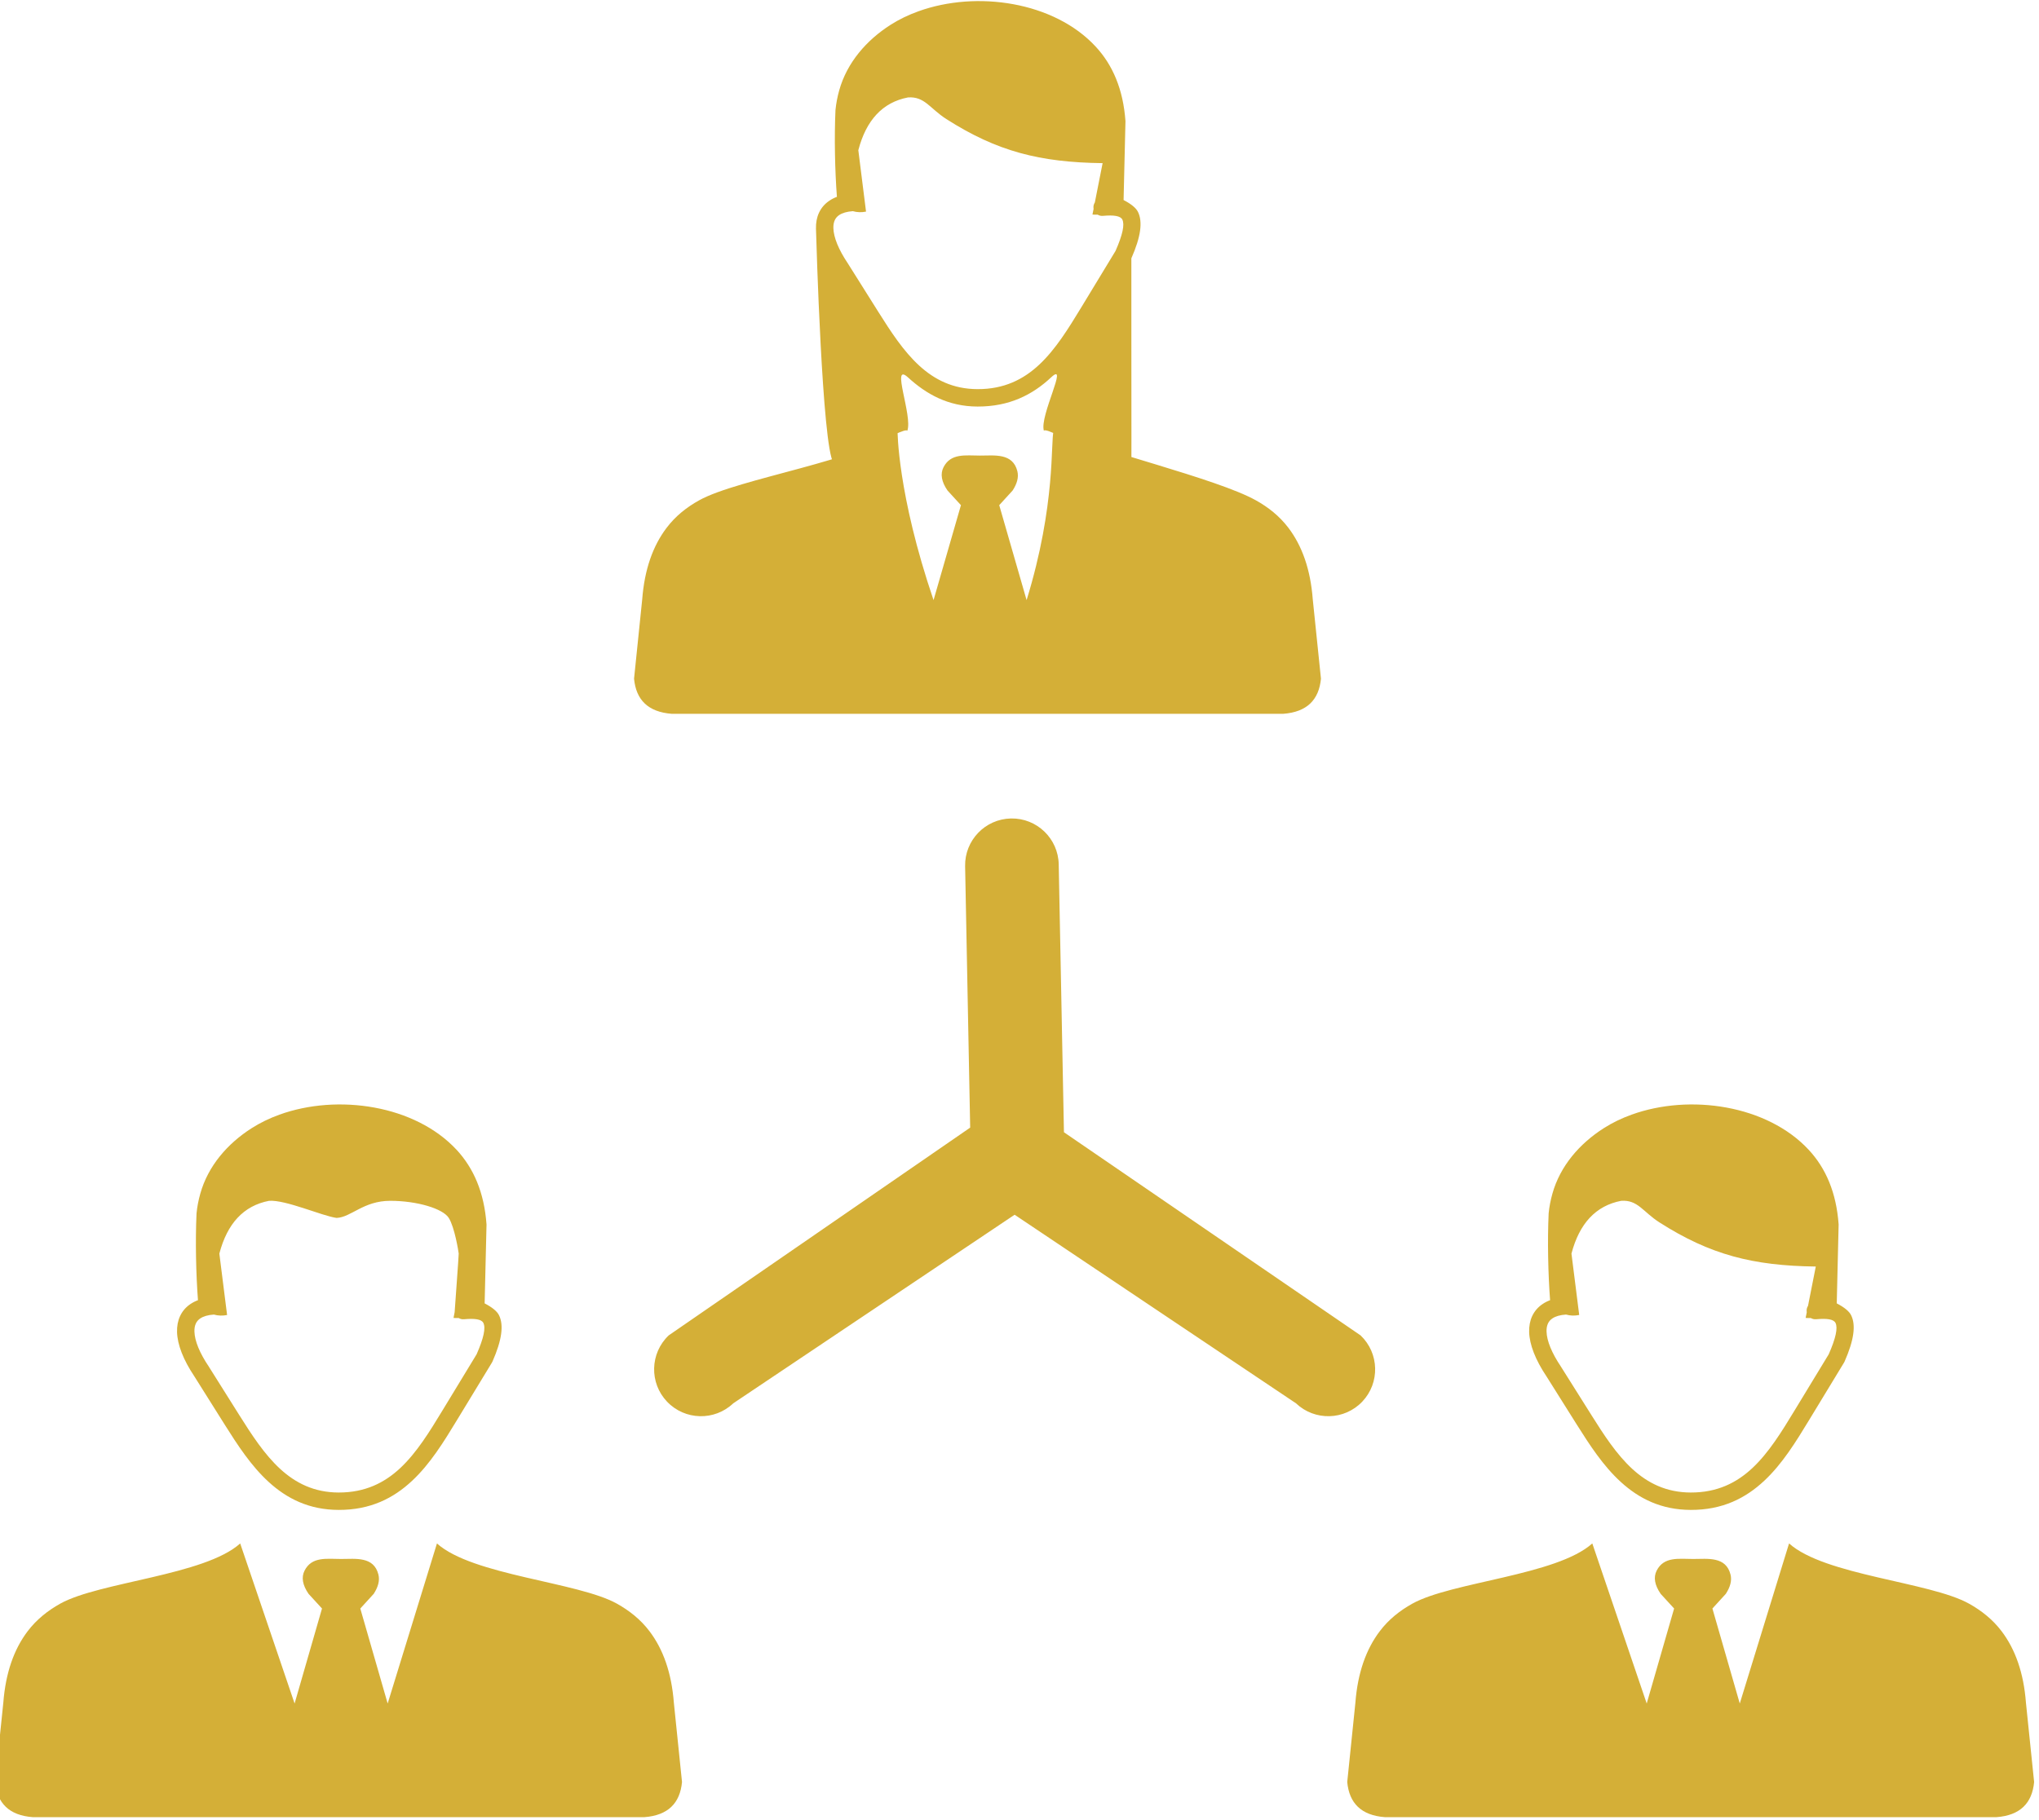 <svg width="168" height="150" viewBox="0 0 168 150" fill="none" xmlns="http://www.w3.org/2000/svg">
<path d="M60.417 115.649C58.873 117.119 56.429 117.059 54.959 115.513C53.489 113.969 53.55 111.523 55.096 110.053C56.75 108.914 65.031 103.204 79.936 92.93C79.687 80.002 79.548 72.82 79.519 71.384C79.477 69.255 81.17 67.494 83.299 67.452C85.428 67.41 87.189 69.103 87.231 71.232C87.26 72.704 87.402 80.062 87.662 93.311C102.325 103.356 110.473 108.937 112.103 110.053C113.647 111.523 113.71 113.967 112.24 115.513C110.77 117.056 108.326 117.119 106.78 115.649C105.233 114.612 97.508 109.433 83.598 100.109C69.691 109.433 61.963 114.612 60.417 115.649ZM69.142 17.724C68.98 17.834 68.859 17.973 68.783 18.138C68.696 18.325 68.657 18.548 68.665 18.805C68.688 19.566 69.087 20.561 69.859 21.711C69.859 21.711 69.862 21.716 69.869 21.727C71.374 24.118 72.208 25.449 72.376 25.714C73.382 27.313 74.434 28.94 75.744 30.137C77.001 31.287 78.527 32.067 80.545 32.069C82.729 32.077 84.328 31.266 85.625 30.053C86.977 28.791 88.042 27.056 89.092 25.328C89.373 24.861 91.633 21.141 91.914 20.677C92.502 19.338 92.675 18.506 92.473 18.094C92.321 17.792 91.775 17.708 90.872 17.789C90.715 17.805 90.565 17.766 90.439 17.69C90.297 17.697 90.155 17.692 90.011 17.682C90.022 17.634 90.095 17.256 90.106 17.209C90.1 17.188 90.098 17.165 90.095 17.141C90.079 16.973 90.124 16.815 90.208 16.684C90.273 16.361 90.783 13.77 90.848 13.445C85.685 13.382 82.152 12.482 77.973 9.812C76.603 8.935 76.188 7.932 74.812 8.03C73.775 8.229 72.904 8.694 72.211 9.439C71.547 10.156 71.045 11.13 70.72 12.379C70.783 12.886 71.292 16.934 71.355 17.44C70.982 17.514 70.62 17.503 70.268 17.403C69.78 17.438 69.405 17.548 69.142 17.724ZM127.903 108.656C127.74 108.767 127.619 108.906 127.543 109.071C127.457 109.255 127.417 109.481 127.425 109.738C127.446 110.499 127.848 111.494 128.62 112.641C128.62 112.644 128.622 112.649 128.63 112.659C130.134 115.051 130.969 116.379 131.137 116.644C132.142 118.243 133.195 119.873 134.505 121.07C135.762 122.22 137.287 122.997 139.306 123.002C141.49 123.007 143.089 122.199 144.385 120.986C145.737 119.721 146.8 117.988 147.85 116.258C148.134 115.794 150.391 112.074 150.675 111.609C151.263 110.268 151.436 109.439 151.234 109.026C151.082 108.722 150.536 108.638 149.635 108.722C149.475 108.735 149.326 108.698 149.2 108.622C149.058 108.627 148.916 108.625 148.772 108.614C148.782 108.567 148.856 108.189 148.866 108.142C148.861 108.118 148.858 108.097 148.856 108.074C148.84 107.906 148.885 107.748 148.969 107.617C149.032 107.294 149.543 104.7 149.609 104.378C144.446 104.315 140.912 103.414 136.733 100.745C135.361 99.868 134.948 98.865 133.573 98.962C132.536 99.162 131.665 99.626 130.972 100.372C130.307 101.088 129.806 102.062 129.478 103.312C129.544 103.818 130.053 107.866 130.116 108.37C129.743 108.446 129.381 108.436 129.029 108.336C128.541 108.368 128.165 108.478 127.903 108.656ZM135.678 140.39L137.936 132.562C137.272 131.835 136.901 131.433 136.828 131.352C136.329 130.625 136.222 129.987 136.497 129.441C137.096 128.257 138.337 128.478 139.495 128.478C140.708 128.478 142.204 128.247 142.585 129.767C142.711 130.273 142.55 130.806 142.196 131.352C142.123 131.433 141.752 131.835 141.091 132.562L143.346 140.39C145.782 132.476 147.136 128.076 147.407 127.197C150.339 129.835 159.012 130.362 162.238 132.163C163.256 132.733 164.18 133.457 164.921 134.436C166.047 135.922 166.737 137.862 166.924 140.324C166.992 140.978 167.533 146.207 167.598 146.861C167.435 148.604 166.446 149.609 164.501 149.756C159.461 149.756 119.141 149.756 114.101 149.756C112.156 149.609 111.166 148.604 111.003 146.861C111.071 146.207 111.61 140.978 111.675 140.324C111.864 137.862 112.555 135.922 113.681 134.436C114.421 133.455 115.342 132.733 116.363 132.163C119.592 130.362 128.263 129.835 131.195 127.197C131.791 128.955 133.287 133.355 135.678 140.39ZM152.52 108.391C152.924 109.208 152.759 110.441 151.979 112.213H151.977C151.964 112.242 151.951 112.268 151.935 112.295C151.649 112.767 149.362 116.531 149.076 117.001C147.976 118.815 146.858 120.634 145.364 122.031C143.818 123.477 141.913 124.443 139.306 124.435C136.873 124.43 135.04 123.501 133.536 122.125C132.085 120.8 130.977 119.085 129.922 117.411C129.672 117.012 127.667 113.825 127.417 113.426C126.499 112.056 126.021 110.804 125.992 109.777C125.979 109.294 126.06 108.853 126.239 108.467C126.428 108.063 126.714 107.724 127.105 107.465C127.286 107.341 127.491 107.236 127.717 107.152C127.554 104.992 127.493 102.272 127.598 99.994C127.651 99.453 127.756 98.912 127.908 98.372C128.549 96.083 130.155 94.24 132.142 92.975C132.843 92.526 133.61 92.158 134.423 91.864C139.238 90.121 145.619 91.074 149.037 94.77C150.431 96.277 151.302 98.272 151.491 100.913C151.481 101.346 151.428 103.514 151.336 107.415C151.964 107.74 152.36 108.066 152.52 108.391ZM16.498 108.656C16.335 108.767 16.214 108.906 16.138 109.071C16.052 109.257 16.012 109.481 16.02 109.738C16.041 110.499 16.44 111.494 17.215 112.641C17.215 112.644 17.217 112.649 17.225 112.659C18.729 115.051 19.564 116.379 19.732 116.647C20.737 118.243 21.79 119.873 23.1 121.07C24.357 122.22 25.882 122.997 27.901 123.002C30.085 123.007 31.683 122.199 32.98 120.986C34.332 119.721 35.395 117.988 36.445 116.258C36.729 115.794 38.986 112.074 39.27 111.609C39.858 110.271 40.031 109.439 39.826 109.026C39.677 108.722 39.131 108.641 38.228 108.722C38.07 108.738 37.92 108.698 37.794 108.622C37.653 108.627 37.511 108.625 37.367 108.614C37.374 108.567 37.451 108.189 37.459 108.142C37.456 108.121 37.805 103.423 37.794 103.312C37.779 103.144 37.459 101.138 36.976 100.372C36.494 99.606 34.368 98.962 32.153 98.962C29.939 98.962 28.938 100.321 27.732 100.372C26.526 100.207 23.543 98.865 22.168 98.962C21.128 99.162 20.257 99.626 19.564 100.372C18.9 101.088 18.401 102.062 18.073 103.312C18.136 103.818 18.645 107.866 18.711 108.373C18.335 108.446 17.973 108.436 17.621 108.336C17.136 108.368 16.76 108.48 16.498 108.656ZM24.273 140.39L26.531 132.562C25.866 131.835 25.499 131.433 25.423 131.352C24.924 130.625 24.817 129.99 25.092 129.441C25.691 128.257 26.932 128.478 28.09 128.478C29.303 128.478 30.799 128.247 31.18 129.767C31.305 130.273 31.145 130.806 30.791 131.352C30.718 131.433 30.35 131.835 29.686 132.562L31.941 140.39C34.377 132.476 35.731 128.079 36.002 127.199C38.934 129.835 47.607 130.365 50.833 132.163C51.851 132.733 52.775 133.457 53.516 134.436C54.642 135.922 55.332 137.862 55.521 140.324C55.587 140.978 56.127 146.207 56.193 146.861C56.03 148.604 55.041 149.609 53.096 149.756C48.056 149.756 7.736 149.756 2.696 149.756C0.751 149.609 -0.236 148.604 -0.402 146.861C-0.334 146.207 0.205 140.978 0.273 140.324C0.462 137.862 1.15 135.922 2.276 134.436C3.019 133.457 3.94 132.733 4.958 132.163C8.187 130.365 16.86 129.835 19.79 127.199C19.79 127.199 21.283 131.596 24.273 140.39ZM41.115 108.391C41.519 109.21 41.354 110.441 40.574 112.216L40.572 112.213C40.559 112.242 40.545 112.271 40.53 112.297C40.244 112.767 37.957 116.531 37.671 117.001C36.571 118.815 35.453 120.634 33.959 122.031C32.413 123.48 30.508 124.443 27.901 124.435C25.468 124.43 23.635 123.501 22.131 122.125C20.682 120.8 19.572 119.085 18.517 117.411C18.267 117.012 16.262 113.825 16.012 113.426C15.094 112.056 14.616 110.804 14.587 109.777C14.574 109.294 14.655 108.853 14.834 108.47C15.02 108.063 15.309 107.724 15.697 107.465C15.881 107.341 16.086 107.236 16.311 107.152C16.149 104.992 16.088 102.272 16.193 99.996C16.246 99.453 16.351 98.912 16.503 98.372C17.144 96.083 18.75 94.24 20.737 92.975C21.438 92.528 22.205 92.158 23.016 91.864C27.83 90.121 34.214 91.074 37.632 94.77C39.023 96.277 39.897 98.272 40.086 100.915C40.076 101.348 40.023 103.514 39.931 107.415C40.559 107.74 40.955 108.066 41.115 108.391ZM76.918 49.457L79.175 41.632C78.511 40.905 78.143 40.501 78.067 40.422C77.569 39.695 77.461 39.057 77.737 38.511C78.335 37.325 79.577 37.545 80.734 37.545C81.947 37.545 83.443 37.317 83.824 38.834C83.95 39.343 83.79 39.873 83.435 40.422C83.362 40.501 82.992 40.905 82.33 41.632L84.585 49.457C87.021 41.543 86.543 36.378 86.814 35.499C90.431 37.106 100.249 39.432 103.477 41.233C104.496 41.8 105.42 42.527 106.16 43.504C107.286 44.99 107.977 46.932 108.163 49.394C108.231 50.048 108.769 55.277 108.838 55.931C108.672 57.674 107.685 58.679 105.737 58.826C100.7 58.826 60.38 58.826 55.34 58.826C53.395 58.676 52.405 57.674 52.242 55.931C52.308 55.277 52.846 50.048 52.914 49.394C53.103 46.929 53.794 44.99 54.92 43.504C55.66 42.525 56.582 41.8 57.603 41.233C60.829 39.432 71.139 37.91 73.952 35.499C73.952 35.499 73.928 40.664 76.918 49.457ZM93.76 17.461C94.164 18.278 93.998 19.511 93.219 21.283H93.216C93.203 21.309 93.234 38.808 93.219 38.834C92.933 39.304 86.296 35.026 86.01 35.499C85.625 34.293 88.097 29.702 86.604 31.101C85.058 32.547 83.152 33.51 80.545 33.505C78.112 33.5 76.314 32.476 74.812 31.101C73.361 29.775 75.218 34.293 74.756 35.499C74.507 35.1 68.914 38.52 68.665 38.124C67.746 36.754 67.26 19.874 67.231 18.847C67.218 18.362 67.299 17.923 67.478 17.537C67.667 17.133 67.953 16.794 68.344 16.535C68.525 16.411 68.73 16.306 68.956 16.222C68.793 14.062 68.733 11.342 68.838 9.064C68.893 8.523 68.995 7.982 69.147 7.442C69.788 5.153 71.394 3.31 73.382 2.042C74.082 1.596 74.852 1.226 75.663 0.934C80.477 -0.809 86.861 0.144 90.276 3.84C91.67 5.344 92.541 7.342 92.731 9.983C92.72 10.416 92.67 12.584 92.576 16.485C93.203 16.81 93.599 17.136 93.76 17.461Z" fill="#D4AF37"/>
</svg>
